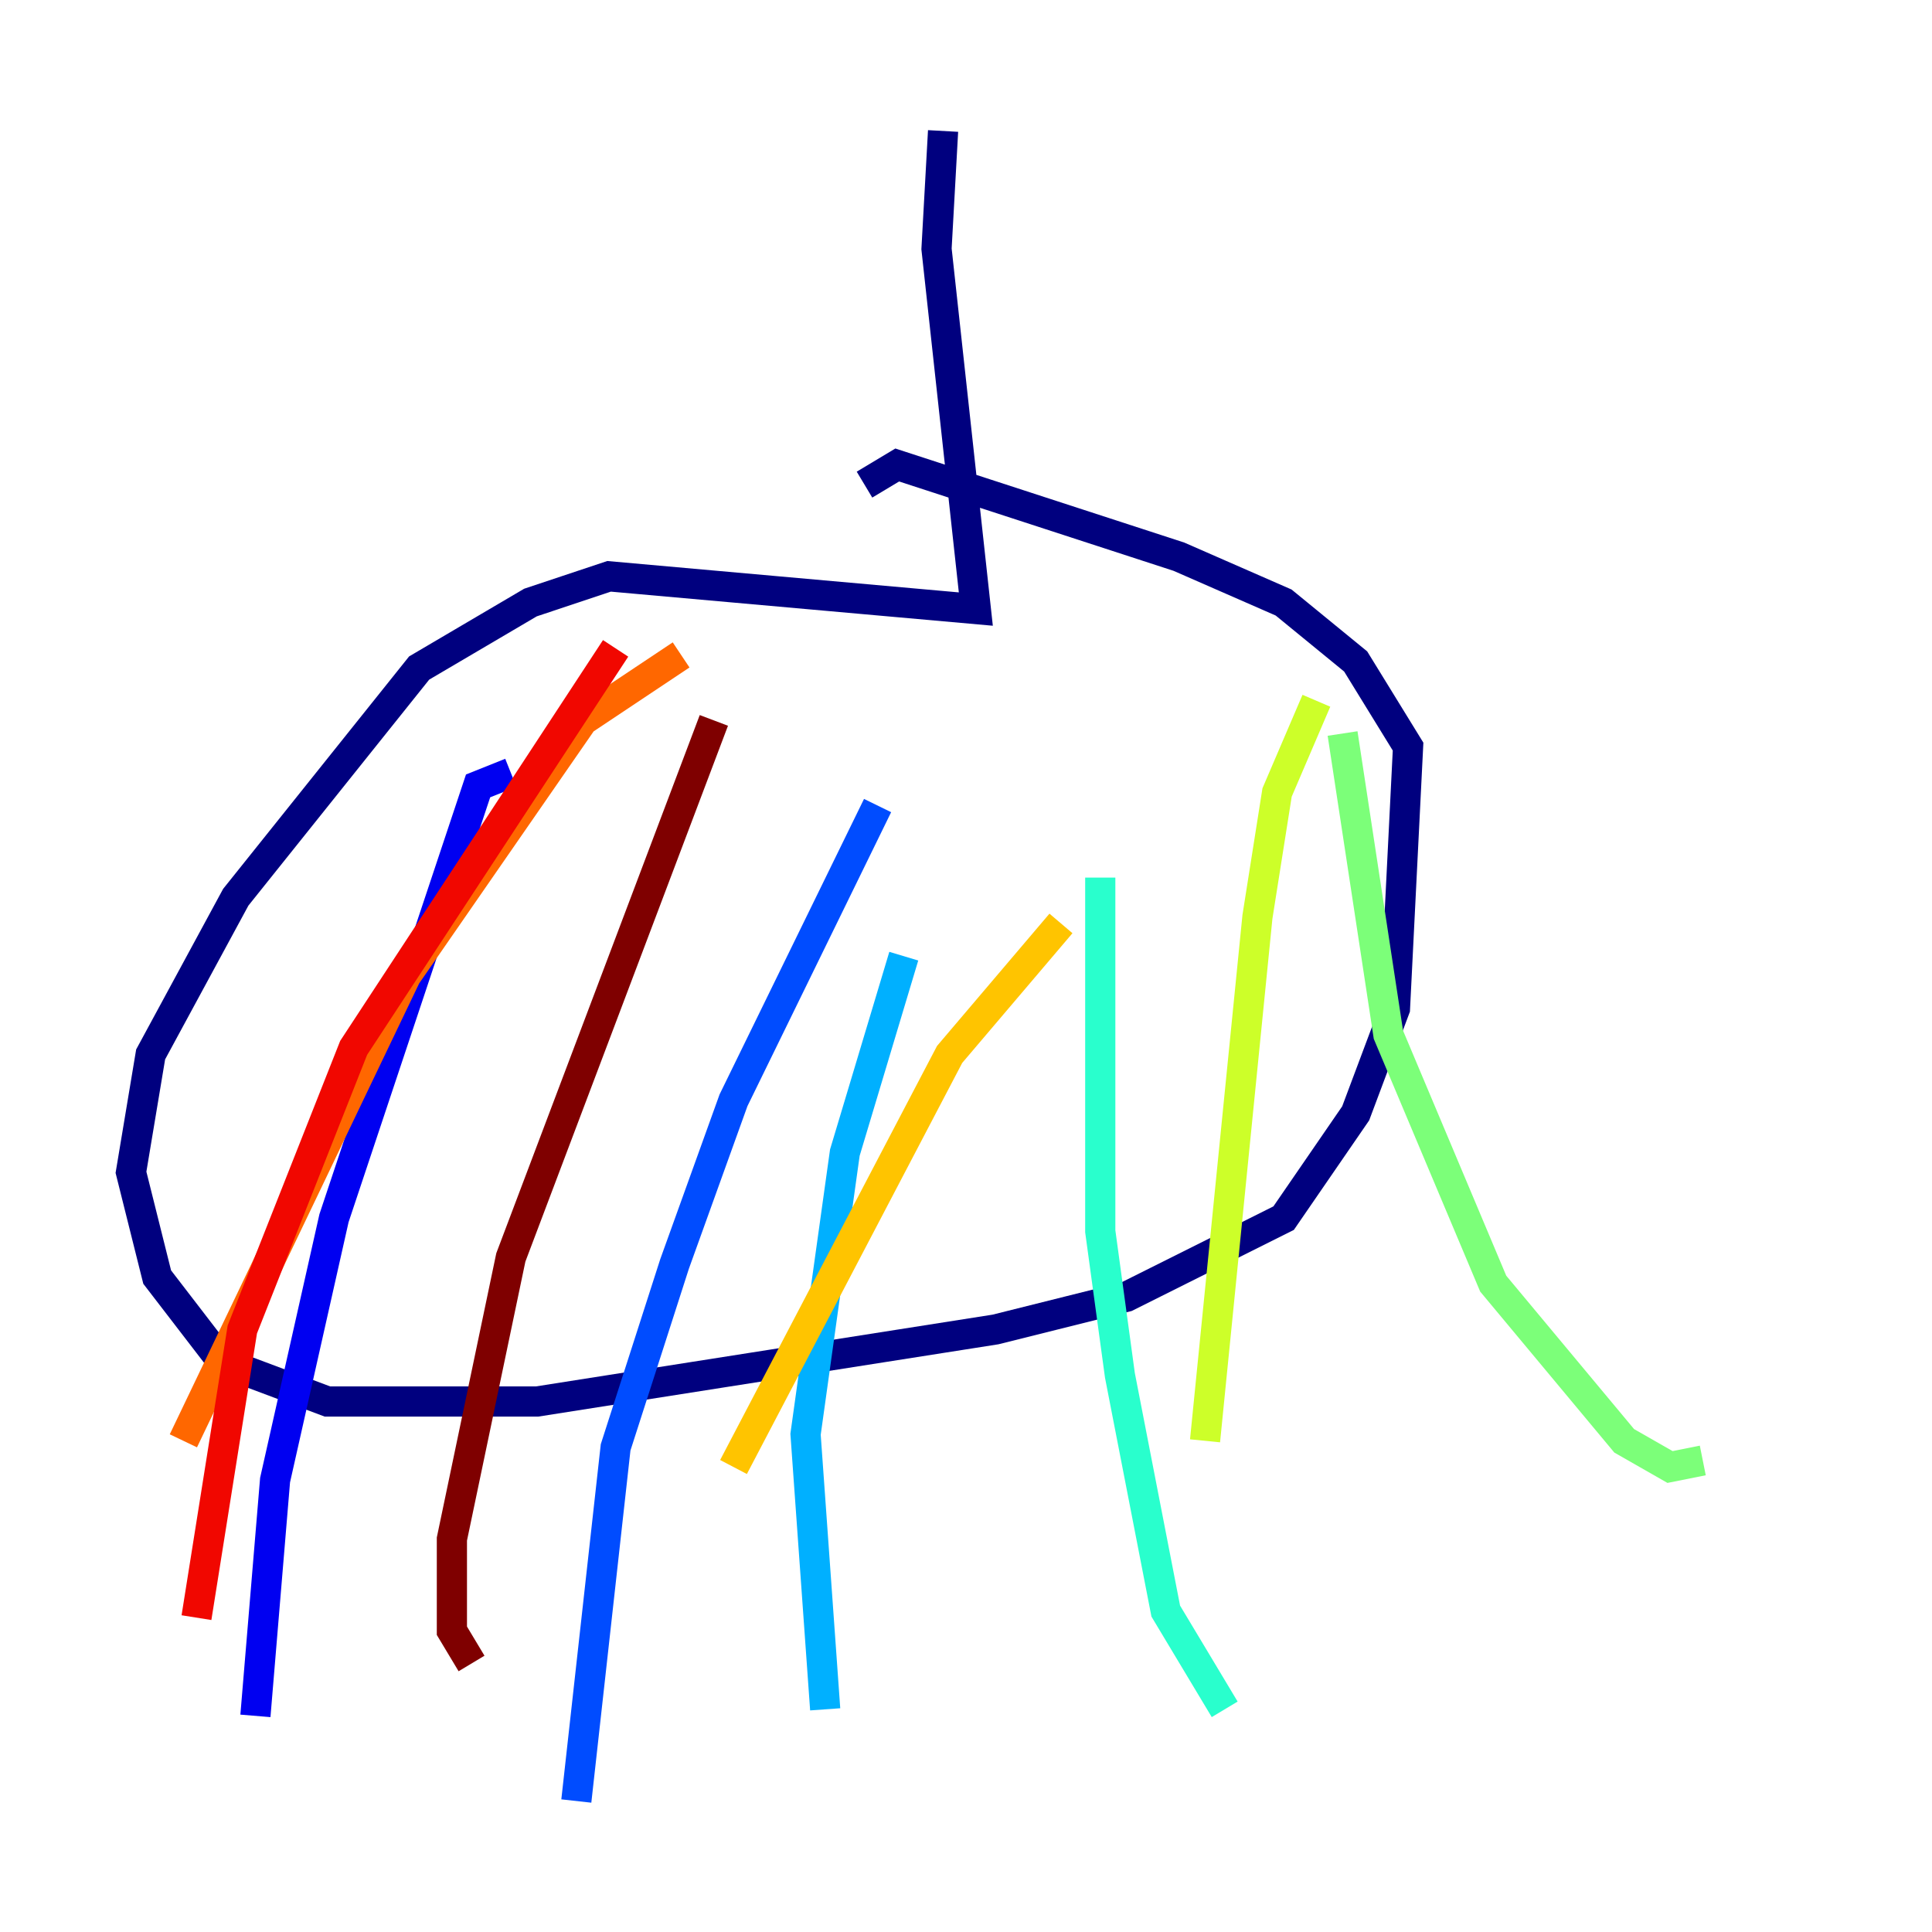 <?xml version="1.0" encoding="utf-8" ?>
<svg baseProfile="tiny" height="128" version="1.2" viewBox="0,0,128,128" width="128" xmlns="http://www.w3.org/2000/svg" xmlns:ev="http://www.w3.org/2001/xml-events" xmlns:xlink="http://www.w3.org/1999/xlink"><defs /><polyline fill="none" points="62.481,8.678 62.047,16.488 64.651,40.352 40.352,38.183 35.146,39.919 27.77,44.258 15.62,59.444 9.98,69.858 8.678,77.668 10.414,84.61 14.752,90.251 21.695,92.854 35.58,92.854 65.953,88.081 74.63,85.912 85.044,80.705 89.817,73.763 92.42,66.82 93.288,49.464 89.817,43.824 85.044,39.919 78.102,36.881 59.444,30.807 57.275,32.108" stroke="#00007f" stroke-width="2" /><polyline fill="none" points="33.844,51.2 31.675,52.068 22.129,80.705 18.224,98.061 16.922,113.681" stroke="#0000f1" stroke-width="2" /><polyline fill="none" points="58.142,53.37 48.597,72.895 44.691,83.742 40.786,95.891 38.183,119.322" stroke="#004cff" stroke-width="2" /><polyline fill="none" points="59.878,63.349 55.973,76.366 53.37,95.024 54.671,113.248" stroke="#00b0ff" stroke-width="2" /><polyline fill="none" points="72.895,58.142 72.895,81.573 74.197,91.119 77.234,106.739 81.139,113.248" stroke="#29ffcd" stroke-width="2" /><polyline fill="none" points="88.949,48.597 91.986,68.556 98.929,85.044 107.607,95.458 110.644,97.193 112.814,96.759" stroke="#7cff79" stroke-width="2" /><polyline fill="none" points="87.214,46.427 84.61,52.502 83.308,60.746 79.837,95.458" stroke="#cdff29" stroke-width="2" /><polyline fill="none" points="70.291,61.18 62.915,69.858 48.597,97.193" stroke="#ffc400" stroke-width="2" /><polyline fill="none" points="45.125,43.39 38.617,47.729 26.902,64.651 12.149,95.458" stroke="#ff6700" stroke-width="2" /><polyline fill="none" points="40.786,42.956 23.43,69.424 16.054,88.081 13.017,107.173" stroke="#f10700" stroke-width="2" /><polyline fill="none" points="47.295,47.729 33.844,83.308 29.939,101.966 29.939,108.041 31.241,110.21" stroke="#7f0000" stroke-width="2" /></svg>